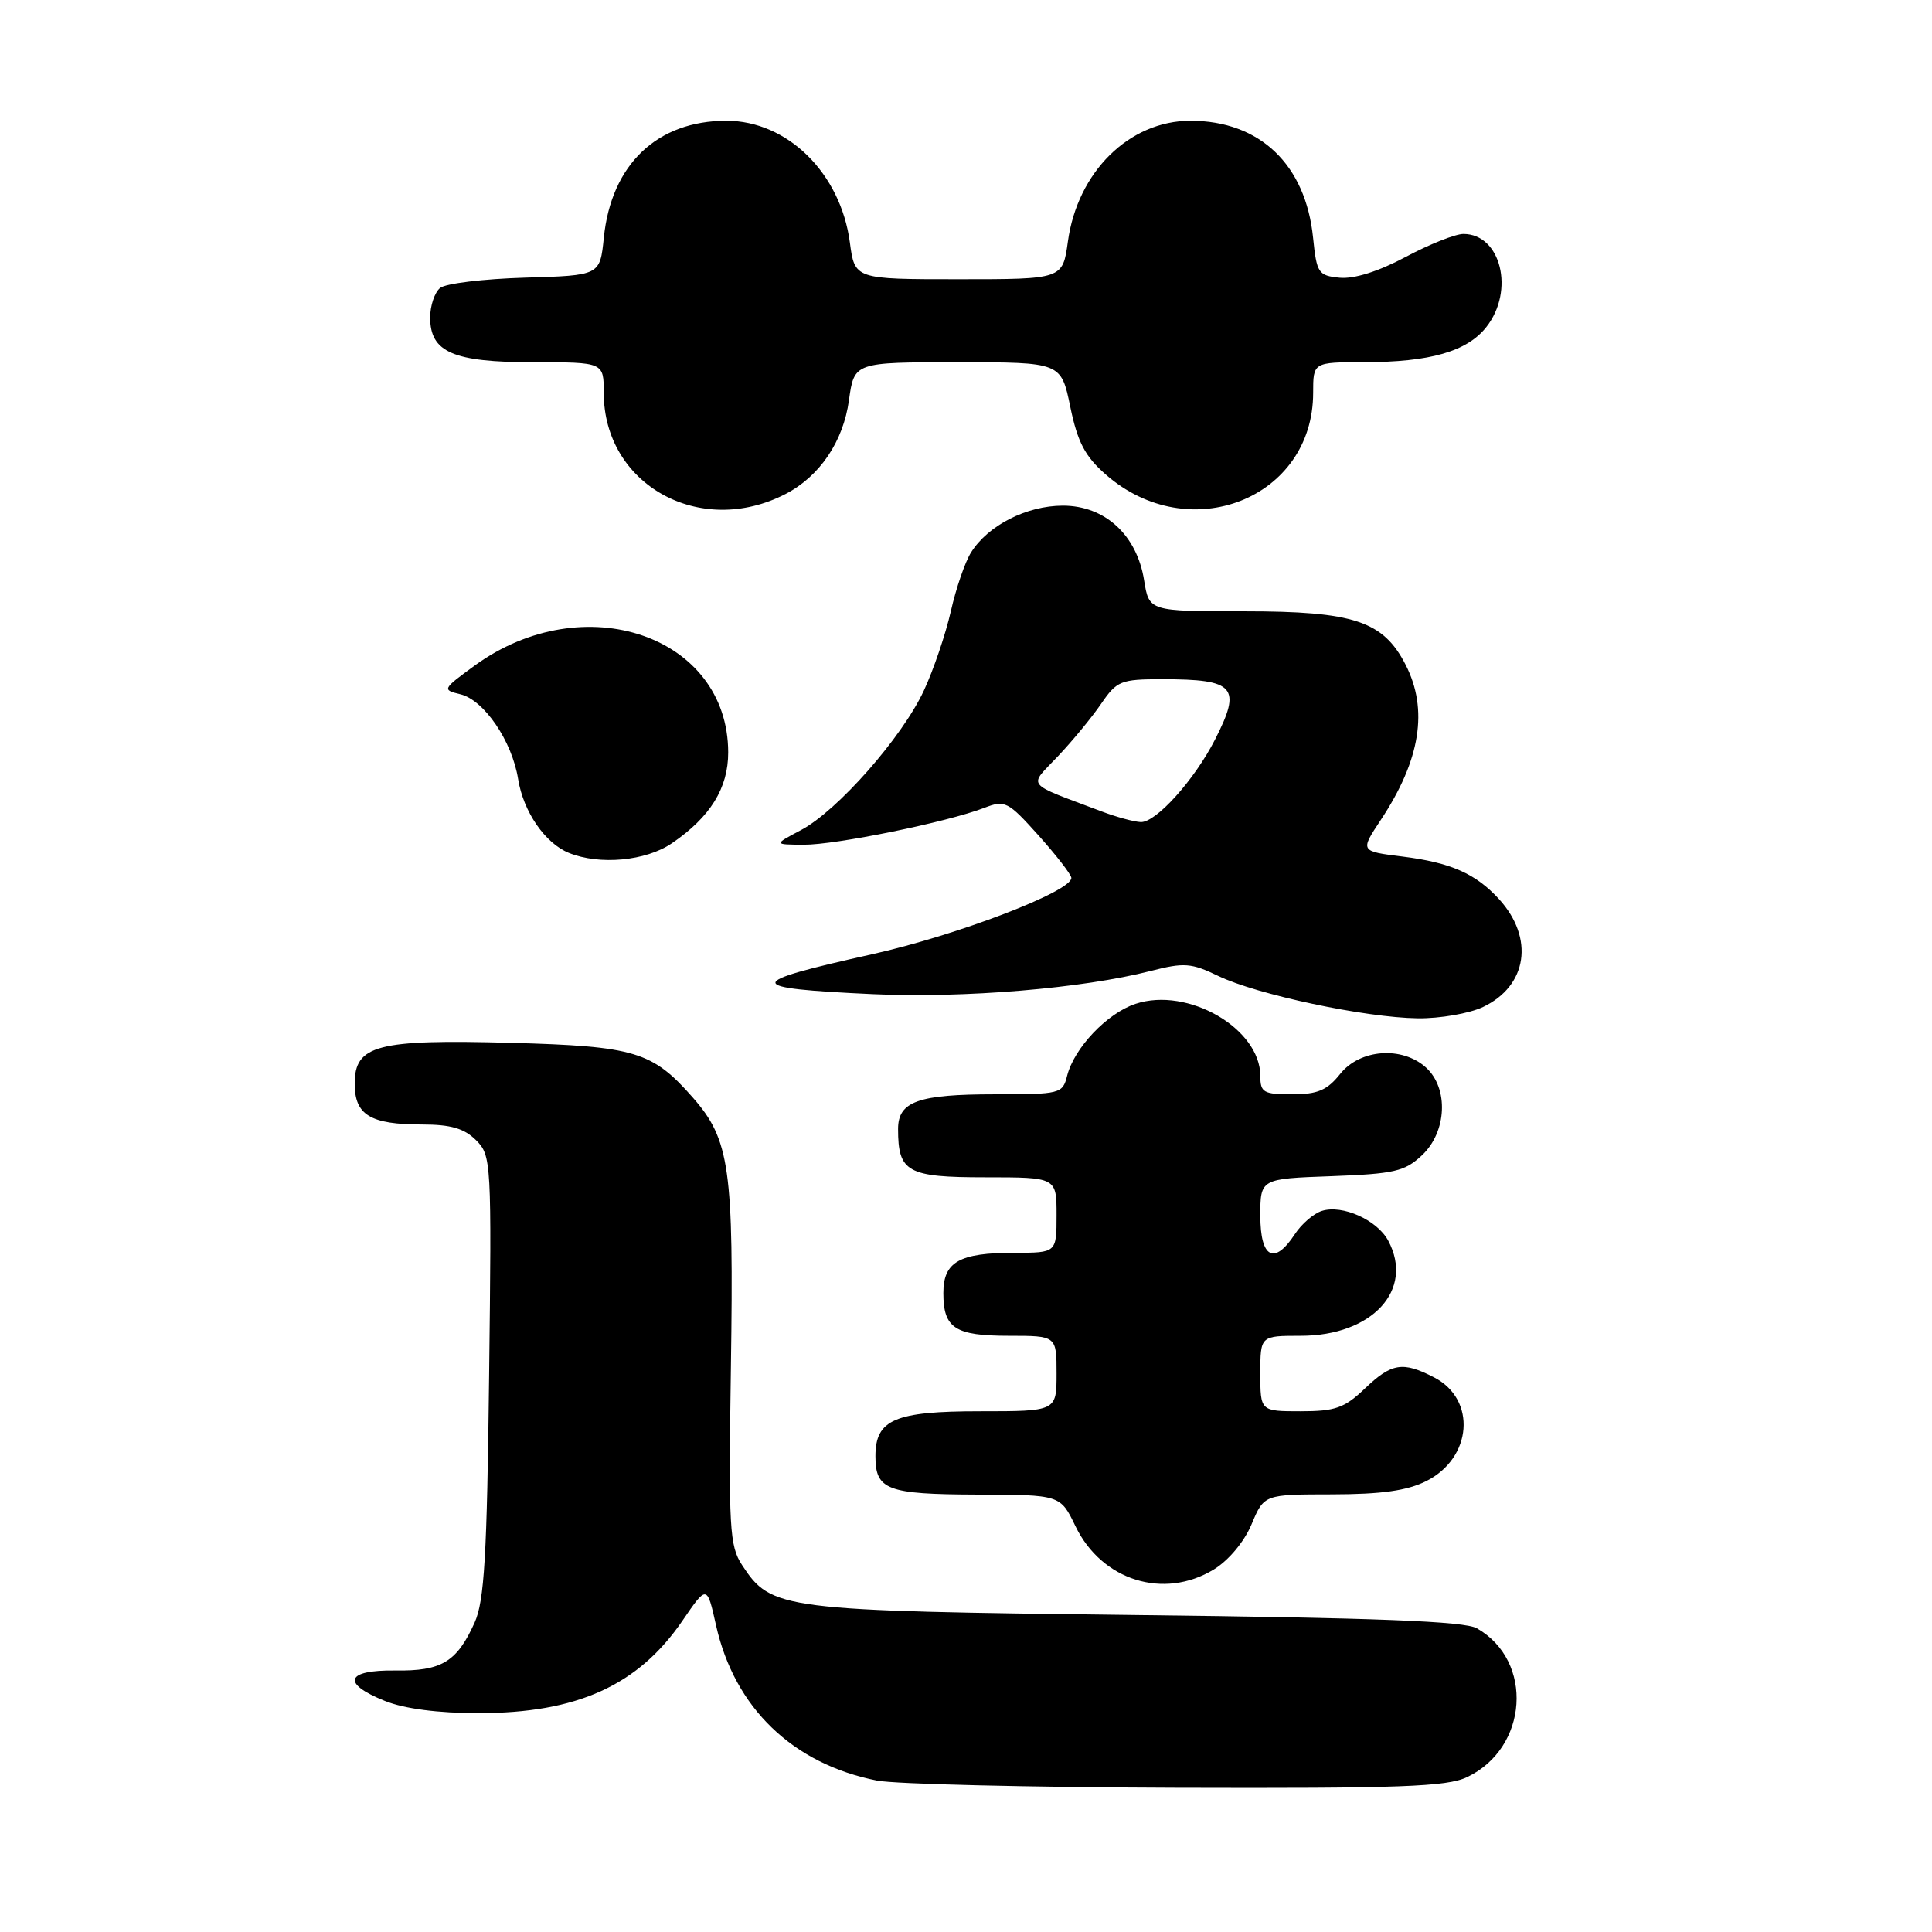 <?xml version="1.0" encoding="UTF-8" standalone="no"?>
<!DOCTYPE svg PUBLIC "-//W3C//DTD SVG 1.1//EN" "http://www.w3.org/Graphics/SVG/1.1/DTD/svg11.dtd" >
<svg xmlns="http://www.w3.org/2000/svg" xmlns:xlink="http://www.w3.org/1999/xlink" version="1.1" viewBox="0 0 256 256">
 <g >
 <path fill="currentColor"
d=" M 194.39 235.48 C 202.51 231.63 203.28 220.09 195.70 215.76 C 194.07 214.82 182.43 214.37 150.50 214.00 C 103.37 213.45 102.21 213.30 98.33 207.38 C 96.66 204.83 96.53 202.52 96.85 181.03 C 97.24 154.83 96.70 151.01 91.81 145.44 C 86.44 139.32 84.14 138.63 67.72 138.18 C 49.97 137.70 47.00 138.47 47.00 143.59 C 47.00 147.75 49.07 149.00 55.93 149.00 C 59.73 149.00 61.52 149.52 63.08 151.08 C 65.11 153.11 65.15 153.89 64.81 182.33 C 64.53 206.20 64.18 212.14 62.89 215.00 C 60.54 220.22 58.51 221.44 52.39 221.35 C 45.80 221.26 45.19 223.06 51.02 225.39 C 53.59 226.42 58.05 227.00 63.39 227.00 C 76.47 227.00 84.55 223.34 90.43 214.75 C 93.68 210.00 93.68 210.00 94.88 215.37 C 97.33 226.30 105.04 233.73 116.22 235.94 C 118.58 236.40 136.41 236.83 155.85 236.89 C 185.53 236.98 191.71 236.76 194.39 235.48 Z  M 160.84 207.96 C 162.80 206.76 164.87 204.29 165.84 201.97 C 167.50 198.02 167.50 198.02 176.50 198.01 C 183.05 198.00 186.45 197.52 188.99 196.25 C 195.09 193.19 195.68 185.44 190.04 182.52 C 185.87 180.36 184.40 180.60 180.84 184.00 C 178.15 186.57 176.93 187.00 172.35 187.00 C 167.00 187.00 167.00 187.00 167.00 182.00 C 167.00 177.00 167.00 177.00 172.35 177.00 C 181.83 177.00 187.43 170.92 183.95 164.40 C 182.48 161.65 177.88 159.59 175.16 160.45 C 174.07 160.79 172.45 162.19 171.57 163.54 C 168.85 167.69 167.00 166.70 167.00 161.10 C 167.00 156.19 167.00 156.19 176.42 155.85 C 184.76 155.54 186.14 155.22 188.42 153.08 C 191.72 149.98 191.98 144.20 188.95 141.45 C 185.78 138.59 180.21 139.00 177.58 142.30 C 175.85 144.47 174.59 145.00 171.21 145.00 C 167.42 145.00 167.00 144.76 167.00 142.58 C 167.00 136.28 157.40 130.72 150.47 133.01 C 146.69 134.26 142.32 138.86 141.39 142.58 C 140.80 144.92 140.47 145.00 131.83 145.00 C 121.65 145.00 119.00 145.95 119.00 149.60 C 119.00 155.32 120.23 156.00 130.54 156.00 C 140.00 156.00 140.00 156.00 140.00 161.00 C 140.00 166.00 140.00 166.00 134.43 166.00 C 127.11 166.00 125.00 167.19 125.00 171.34 C 125.00 176.00 126.53 177.00 133.70 177.00 C 140.00 177.00 140.00 177.00 140.00 182.00 C 140.00 187.00 140.00 187.00 129.83 187.00 C 118.55 187.00 116.00 188.10 116.00 192.95 C 116.00 197.42 117.53 198.00 129.45 198.04 C 140.50 198.07 140.50 198.07 142.50 202.22 C 145.98 209.43 154.20 212.00 160.84 207.96 Z  M 196.51 133.43 C 202.39 130.64 203.33 124.31 198.64 119.15 C 195.54 115.76 192.24 114.30 185.85 113.50 C 180.21 112.80 180.21 112.80 182.96 108.65 C 188.22 100.71 189.29 94.02 186.25 88.08 C 183.28 82.29 179.40 81.00 164.89 81.00 C 152.26 81.00 152.26 81.00 151.60 76.89 C 150.64 70.88 146.41 67.00 140.83 67.00 C 136.02 67.01 130.92 69.61 128.67 73.20 C 127.87 74.47 126.67 77.97 125.99 81.00 C 125.30 84.03 123.70 88.75 122.42 91.50 C 119.52 97.73 110.97 107.43 106.14 109.99 C 102.50 111.91 102.50 111.91 106.50 111.93 C 110.73 111.96 125.50 108.94 130.41 107.05 C 133.17 105.98 133.55 106.18 137.62 110.71 C 139.98 113.35 141.93 115.87 141.96 116.32 C 142.05 118.10 126.84 123.93 115.52 126.45 C 98.46 130.25 98.48 130.93 115.67 131.73 C 127.72 132.28 143.46 130.97 152.46 128.66 C 156.91 127.52 157.84 127.59 161.43 129.32 C 166.54 131.79 180.90 134.84 187.85 134.93 C 190.79 134.97 194.69 134.29 196.51 133.43 Z  M 89.01 111.75 C 94.12 108.27 96.50 104.43 96.49 99.68 C 96.45 84.22 77.36 77.69 62.90 88.19 C 58.62 91.31 58.57 91.41 60.99 91.99 C 64.13 92.74 67.84 98.18 68.65 103.21 C 69.34 107.55 72.22 111.74 75.39 113.02 C 79.46 114.66 85.57 114.09 89.01 111.75 Z  M 104.10 65.45 C 108.62 63.11 111.74 58.50 112.49 53.04 C 113.19 48.00 113.19 48.00 126.89 48.00 C 140.60 48.00 140.60 48.00 141.82 53.92 C 142.79 58.60 143.77 60.47 146.51 62.87 C 157.55 72.56 174.00 66.09 174.00 52.05 C 174.00 48.00 174.00 48.00 180.75 47.99 C 189.47 47.99 194.41 46.57 196.95 43.33 C 200.74 38.52 198.88 31.00 193.91 31.00 C 192.84 31.00 189.39 32.37 186.25 34.05 C 182.65 35.97 179.43 36.98 177.52 36.80 C 174.68 36.52 174.47 36.20 173.99 31.50 C 173.01 21.80 166.93 16.00 157.75 16.00 C 149.64 16.00 142.77 22.77 141.50 32.01 C 140.81 37.00 140.81 37.00 127.03 37.00 C 113.26 37.00 113.26 37.00 112.61 32.12 C 111.39 22.95 104.34 16.00 96.25 16.00 C 87.07 16.00 80.99 21.80 80.01 31.50 C 79.50 36.50 79.50 36.50 69.56 36.79 C 64.09 36.95 59.02 37.56 58.31 38.16 C 57.59 38.76 57.00 40.51 57.00 42.07 C 57.00 46.68 60.05 48.00 70.72 48.00 C 80.00 48.00 80.00 48.00 80.00 52.05 C 80.00 64.22 92.75 71.32 104.10 65.45 Z  M 146.00 107.53 C 135.65 103.62 136.25 104.37 140.18 100.21 C 142.11 98.17 144.69 95.04 145.91 93.25 C 147.99 90.21 148.51 90.00 153.99 90.00 C 163.68 90.00 164.56 91.02 160.99 98.01 C 158.27 103.34 153.16 109.02 151.15 108.93 C 150.24 108.89 147.93 108.26 146.00 107.53 Z "/>
</g>
</svg>